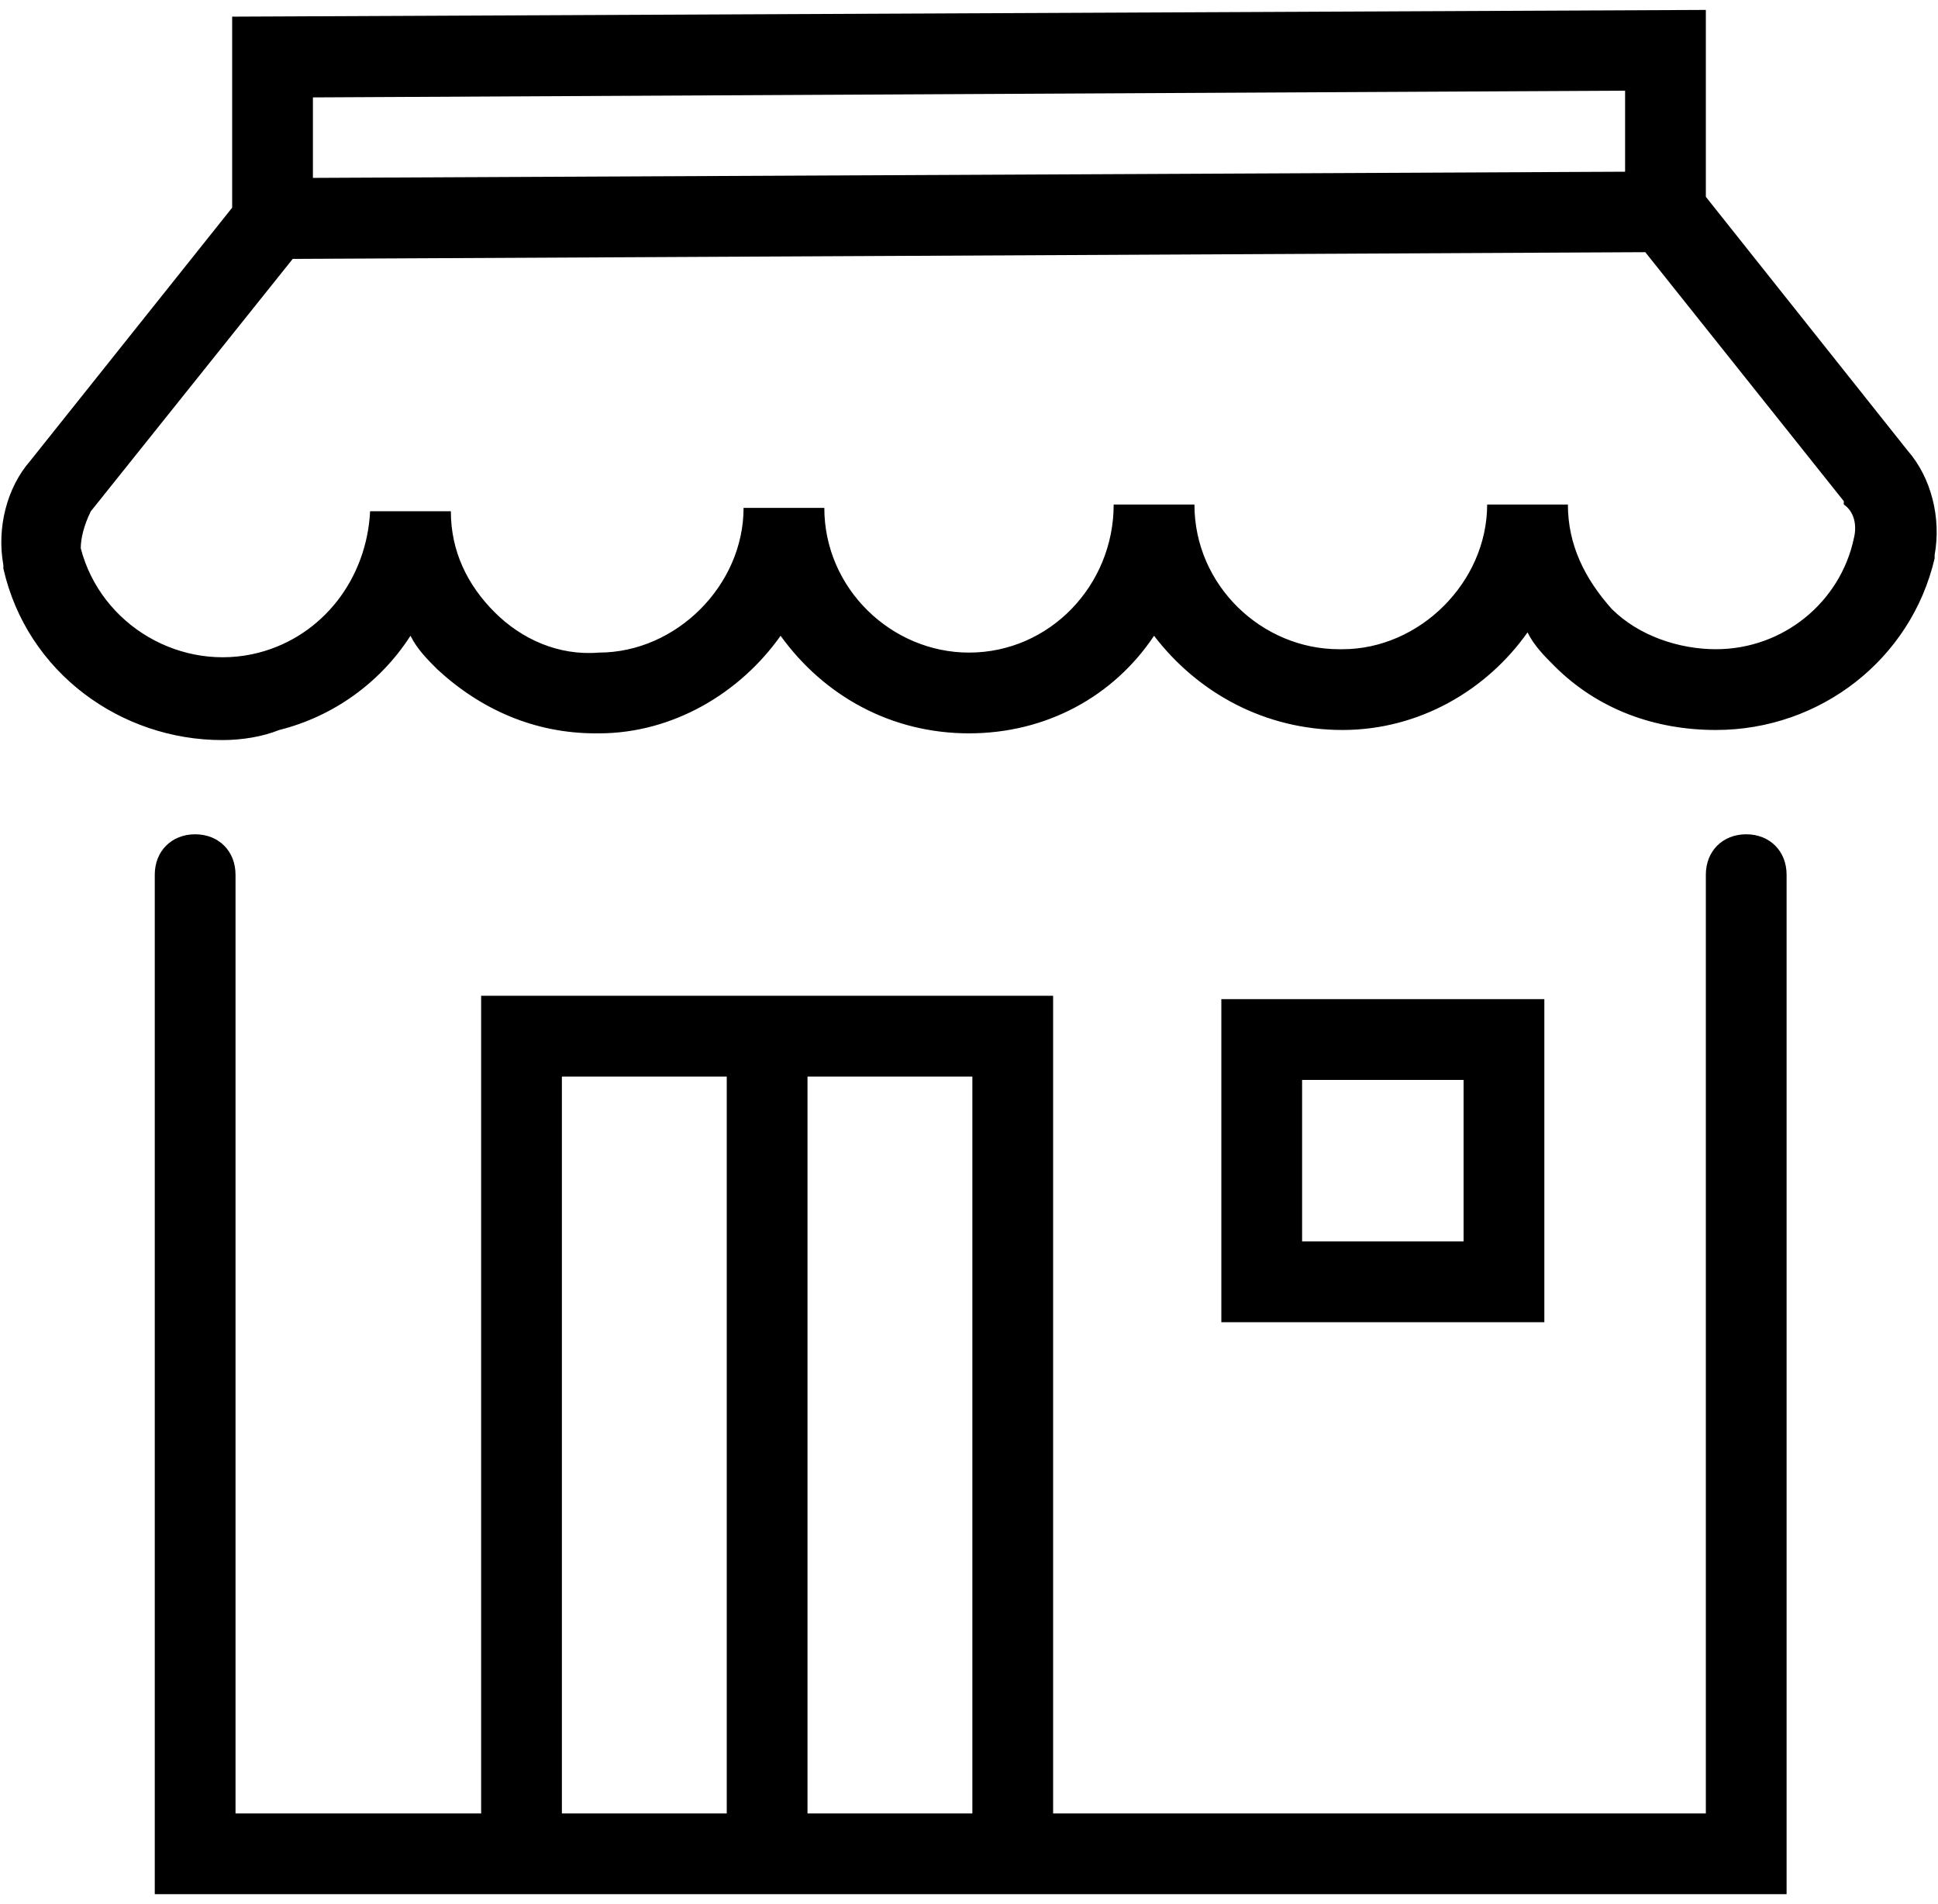 <svg xmlns="http://www.w3.org/2000/svg" width="57" height="56" viewBox="0 0 57.6 56" enable-background="new 0 0 57.6 56">
    <path class="brief__icon" d="M53.1 56h-48.5v-30.3c0-.7.5-1.2 1.2-1.2s1.2.5 1.2 1.2v27.9h43.7v-27.9c0-.7.5-1.2 1.2-1.2s1.2.5 1.2 1.2v30.3zM24 56h-9.7v-26.7h9.7v26.7zm-7.3-2.4h4.9v-21.9h-4.9v21.9zM31.3 56h-9.7v-26.7h9.7v26.7zm-7.3-2.4h4.9v-21.9h-4.9v21.9zM45.9 39h-9.6v-9.6h9.6v9.6zm-7.2-2.4h4.8v-4.8h-4.8v4.8zM8.1 7.4c-.7 0-1.2-.5-1.2-1.2v-6l43.8-.2v6c0 .7-.5 1.2-1.2 1.2s-1.2-.5-1.2-1.2v-3.6l-39 .2v3.6c0 .7-.6 1.2-1.2 1.2zM6.6 21.7c-3 0-5.8-2-6.5-5.1v-.1c-.2-1.1.1-2.3.8-3.1l6.7-8.4 42.5-.2 6.6 8.3c.7.8 1 2 .8 3.1v.1c-.7 3-3.4 5.1-6.5 5.1-1.8 0-3.5-.6-4.8-1.9-.3-.3-.6-.6-.8-1-1.2 1.7-3.2 2.9-5.5 2.9s-4.3-1.1-5.6-2.8c-1.2 1.8-3.2 2.9-5.5 2.9s-4.3-1.1-5.6-2.9c-1.2 1.7-3.2 2.9-5.4 2.9h-.1c-1.8 0-3.4-.7-4.7-1.9-.3-.3-.6-.6-.8-1-.9 1.4-2.3 2.4-3.9 2.8-.5.2-1.1.3-1.7.3zm-4.2-5.7c.6 2.3 3 3.7 5.3 3.1 1.9-.5 3.2-2.2 3.3-4.2h2.4c0 1.2.5 2.2 1.3 3 .8.8 1.9 1.3 3.1 1.2 2.3 0 4.3-2 4.3-4.3h2.4c0 2.4 2 4.3 4.3 4.3 2.4 0 4.3-2 4.3-4.4h2.4c0 2.4 2 4.3 4.3 4.3h.1c2.3 0 4.3-2 4.3-4.3h2.4c0 1.2.5 2.2 1.3 3.1.8.8 2 1.2 3.1 1.2 2 0 3.7-1.4 4.1-3.3.1-.4 0-.8-.3-1v-.1l-5.9-7.4-40.2.2-6 7.5c-.2.4-.3.8-.3 1.1z"></path>
</svg>